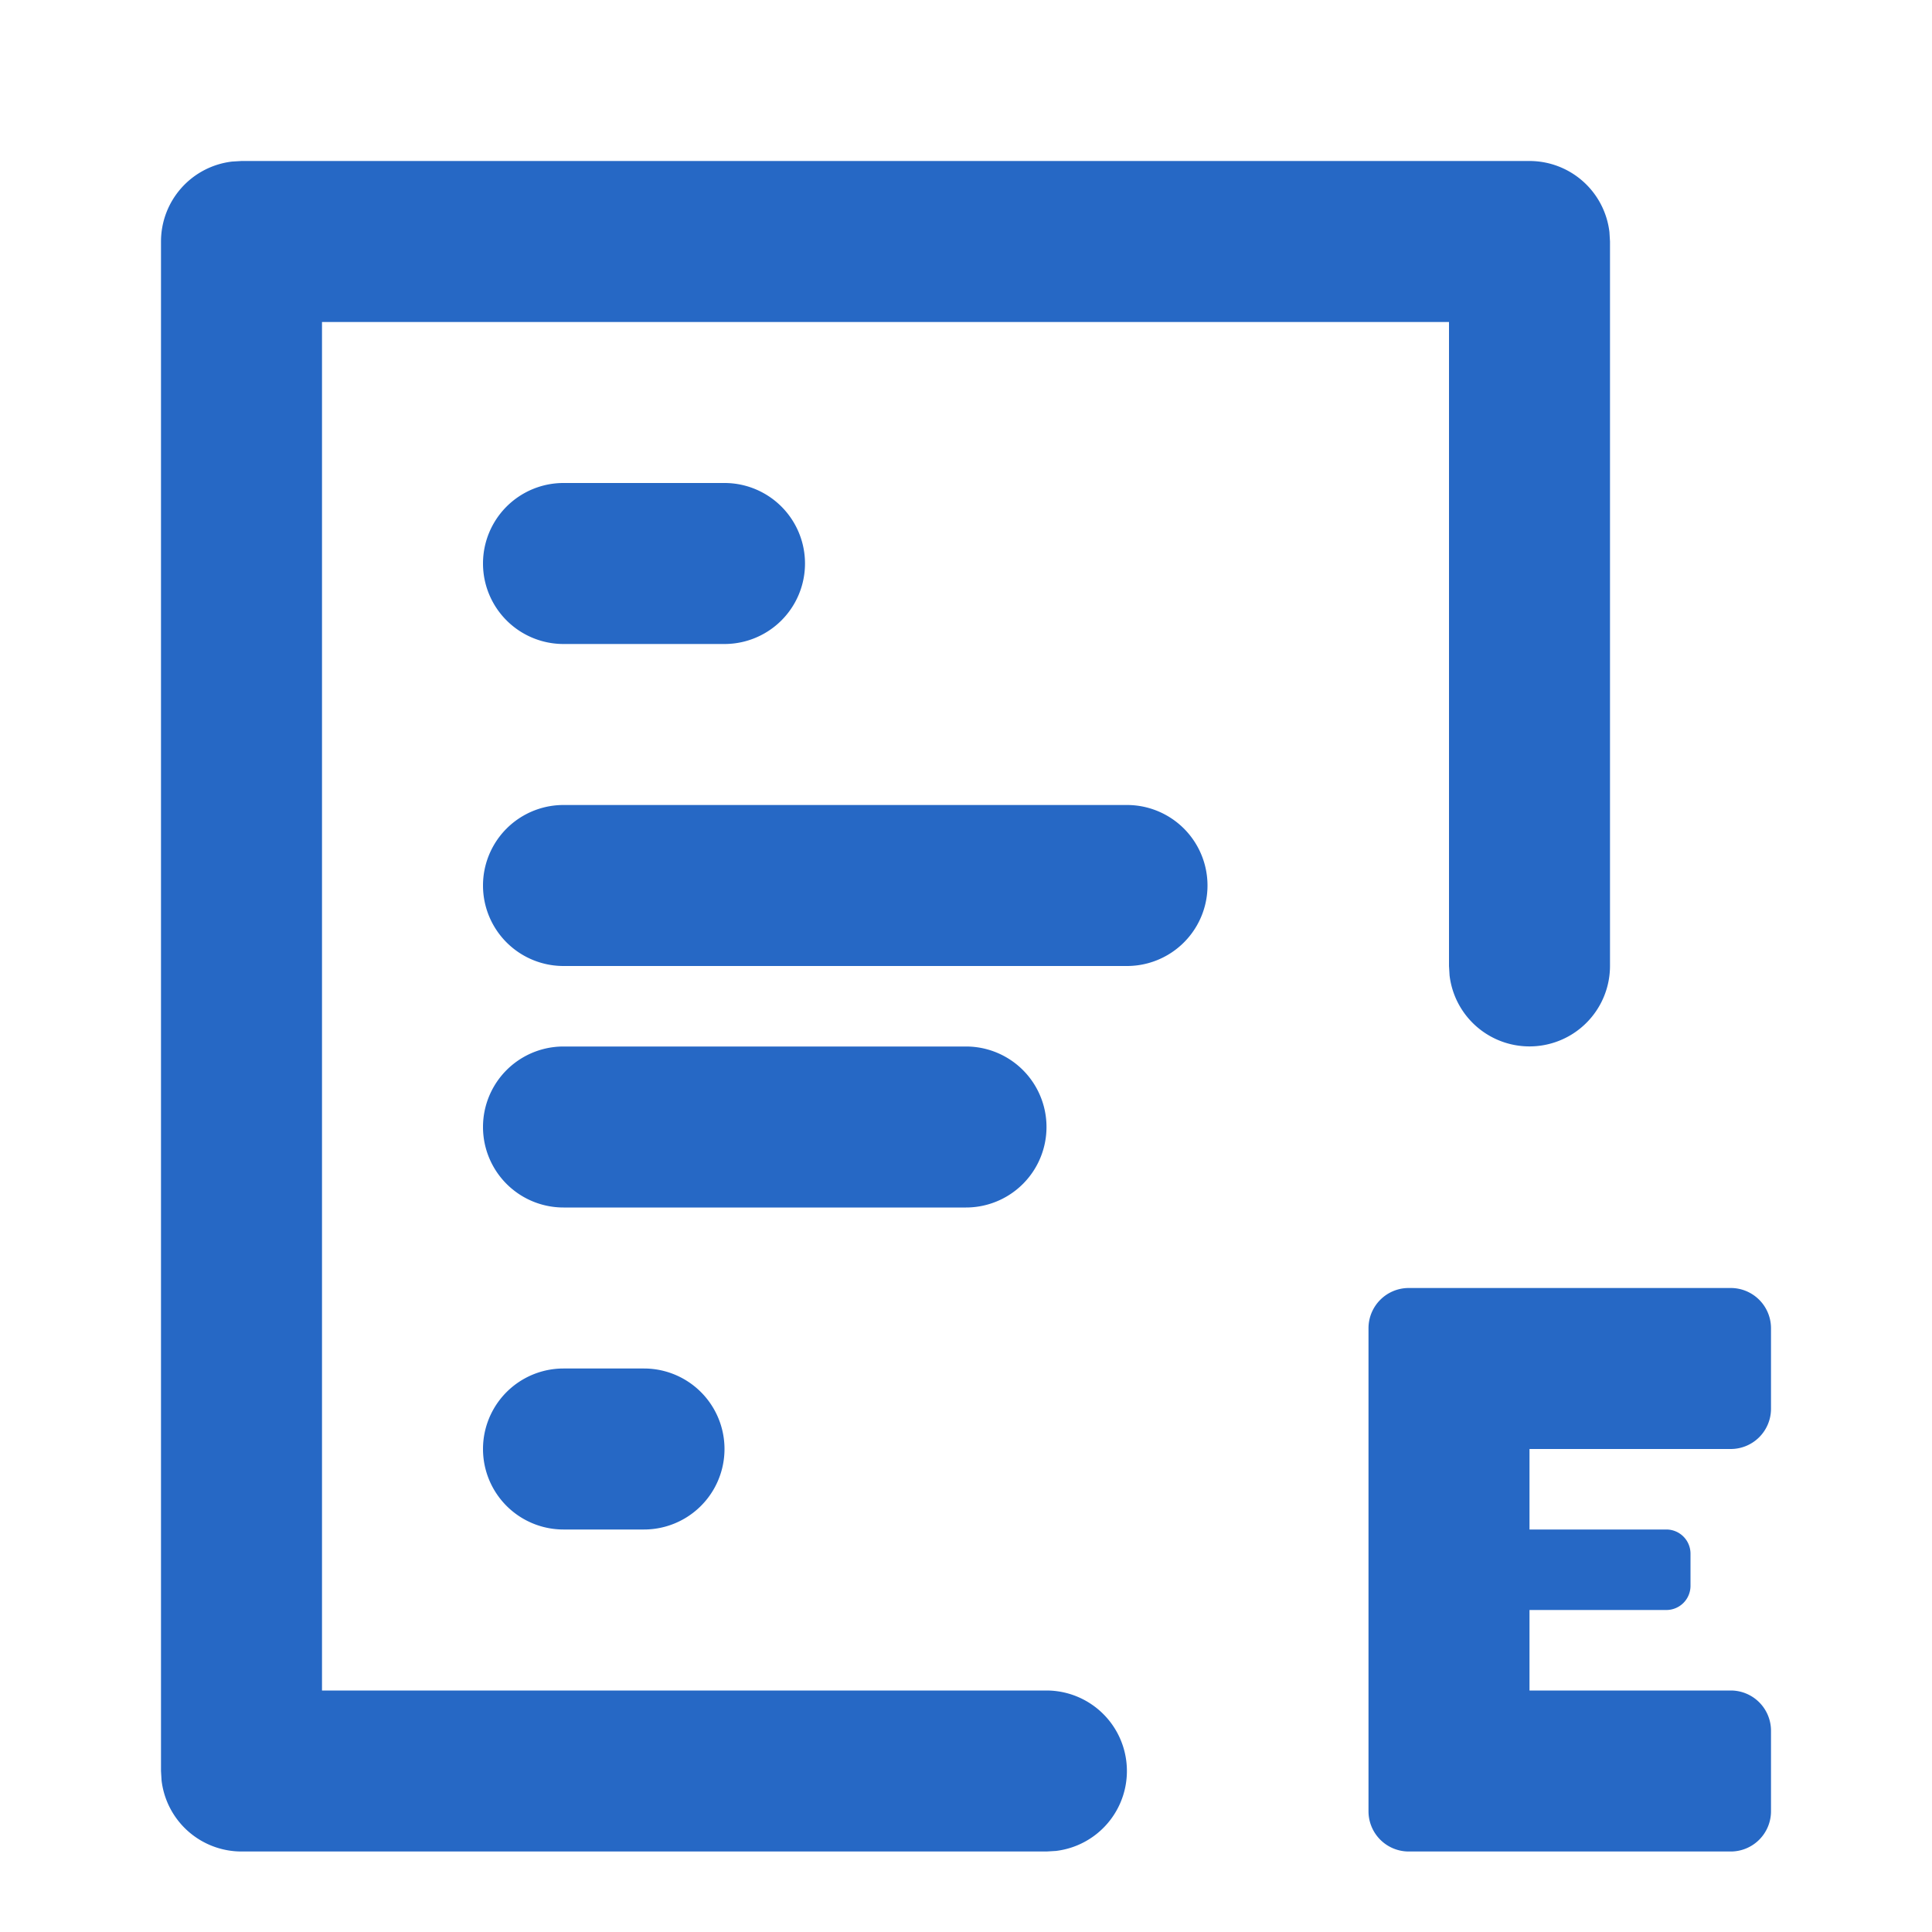 <svg xmlns="http://www.w3.org/2000/svg" fill="none" viewBox="0 0 24 24" class="acv-icon"><path fill="#2668C5" d="M21.5 16a.5.5 0 0 1 .5.5v1a.5.5 0 0 1-.5.5H19v1h1.7a.3.3 0 0 1 .3.3v.4a.3.3 0 0 1-.3.3H19v1h2.5a.5.5 0 0 1 .5.5v1a.5.5 0 0 1-.5.5h-4a.5.5 0 0 1-.5-.5v-6a.5.5 0 0 1 .5-.5h4ZM3 2h16a1 1 0 0 1 .993.883L20 3v9a1 1 0 0 1-1.993.117L18 12V4H4v17h9a1 1 0 0 1 .117 1.993L13 23H3a1 1 0 0 1-.993-.883L2 22V3a1 1 0 0 1 .883-.993L3 2Zm5 15a1 1 0 1 1 0 2H7a1 1 0 1 1 0-2h1Zm4-4a1 1 0 1 1 0 2H7a1 1 0 1 1 0-2h5Zm2-3a1 1 0 1 1 0 2H7a1 1 0 1 1 0-2h7ZM9 6a1 1 0 0 1 0 2H7a1 1 0 0 1 0-2h2Z"/></svg>